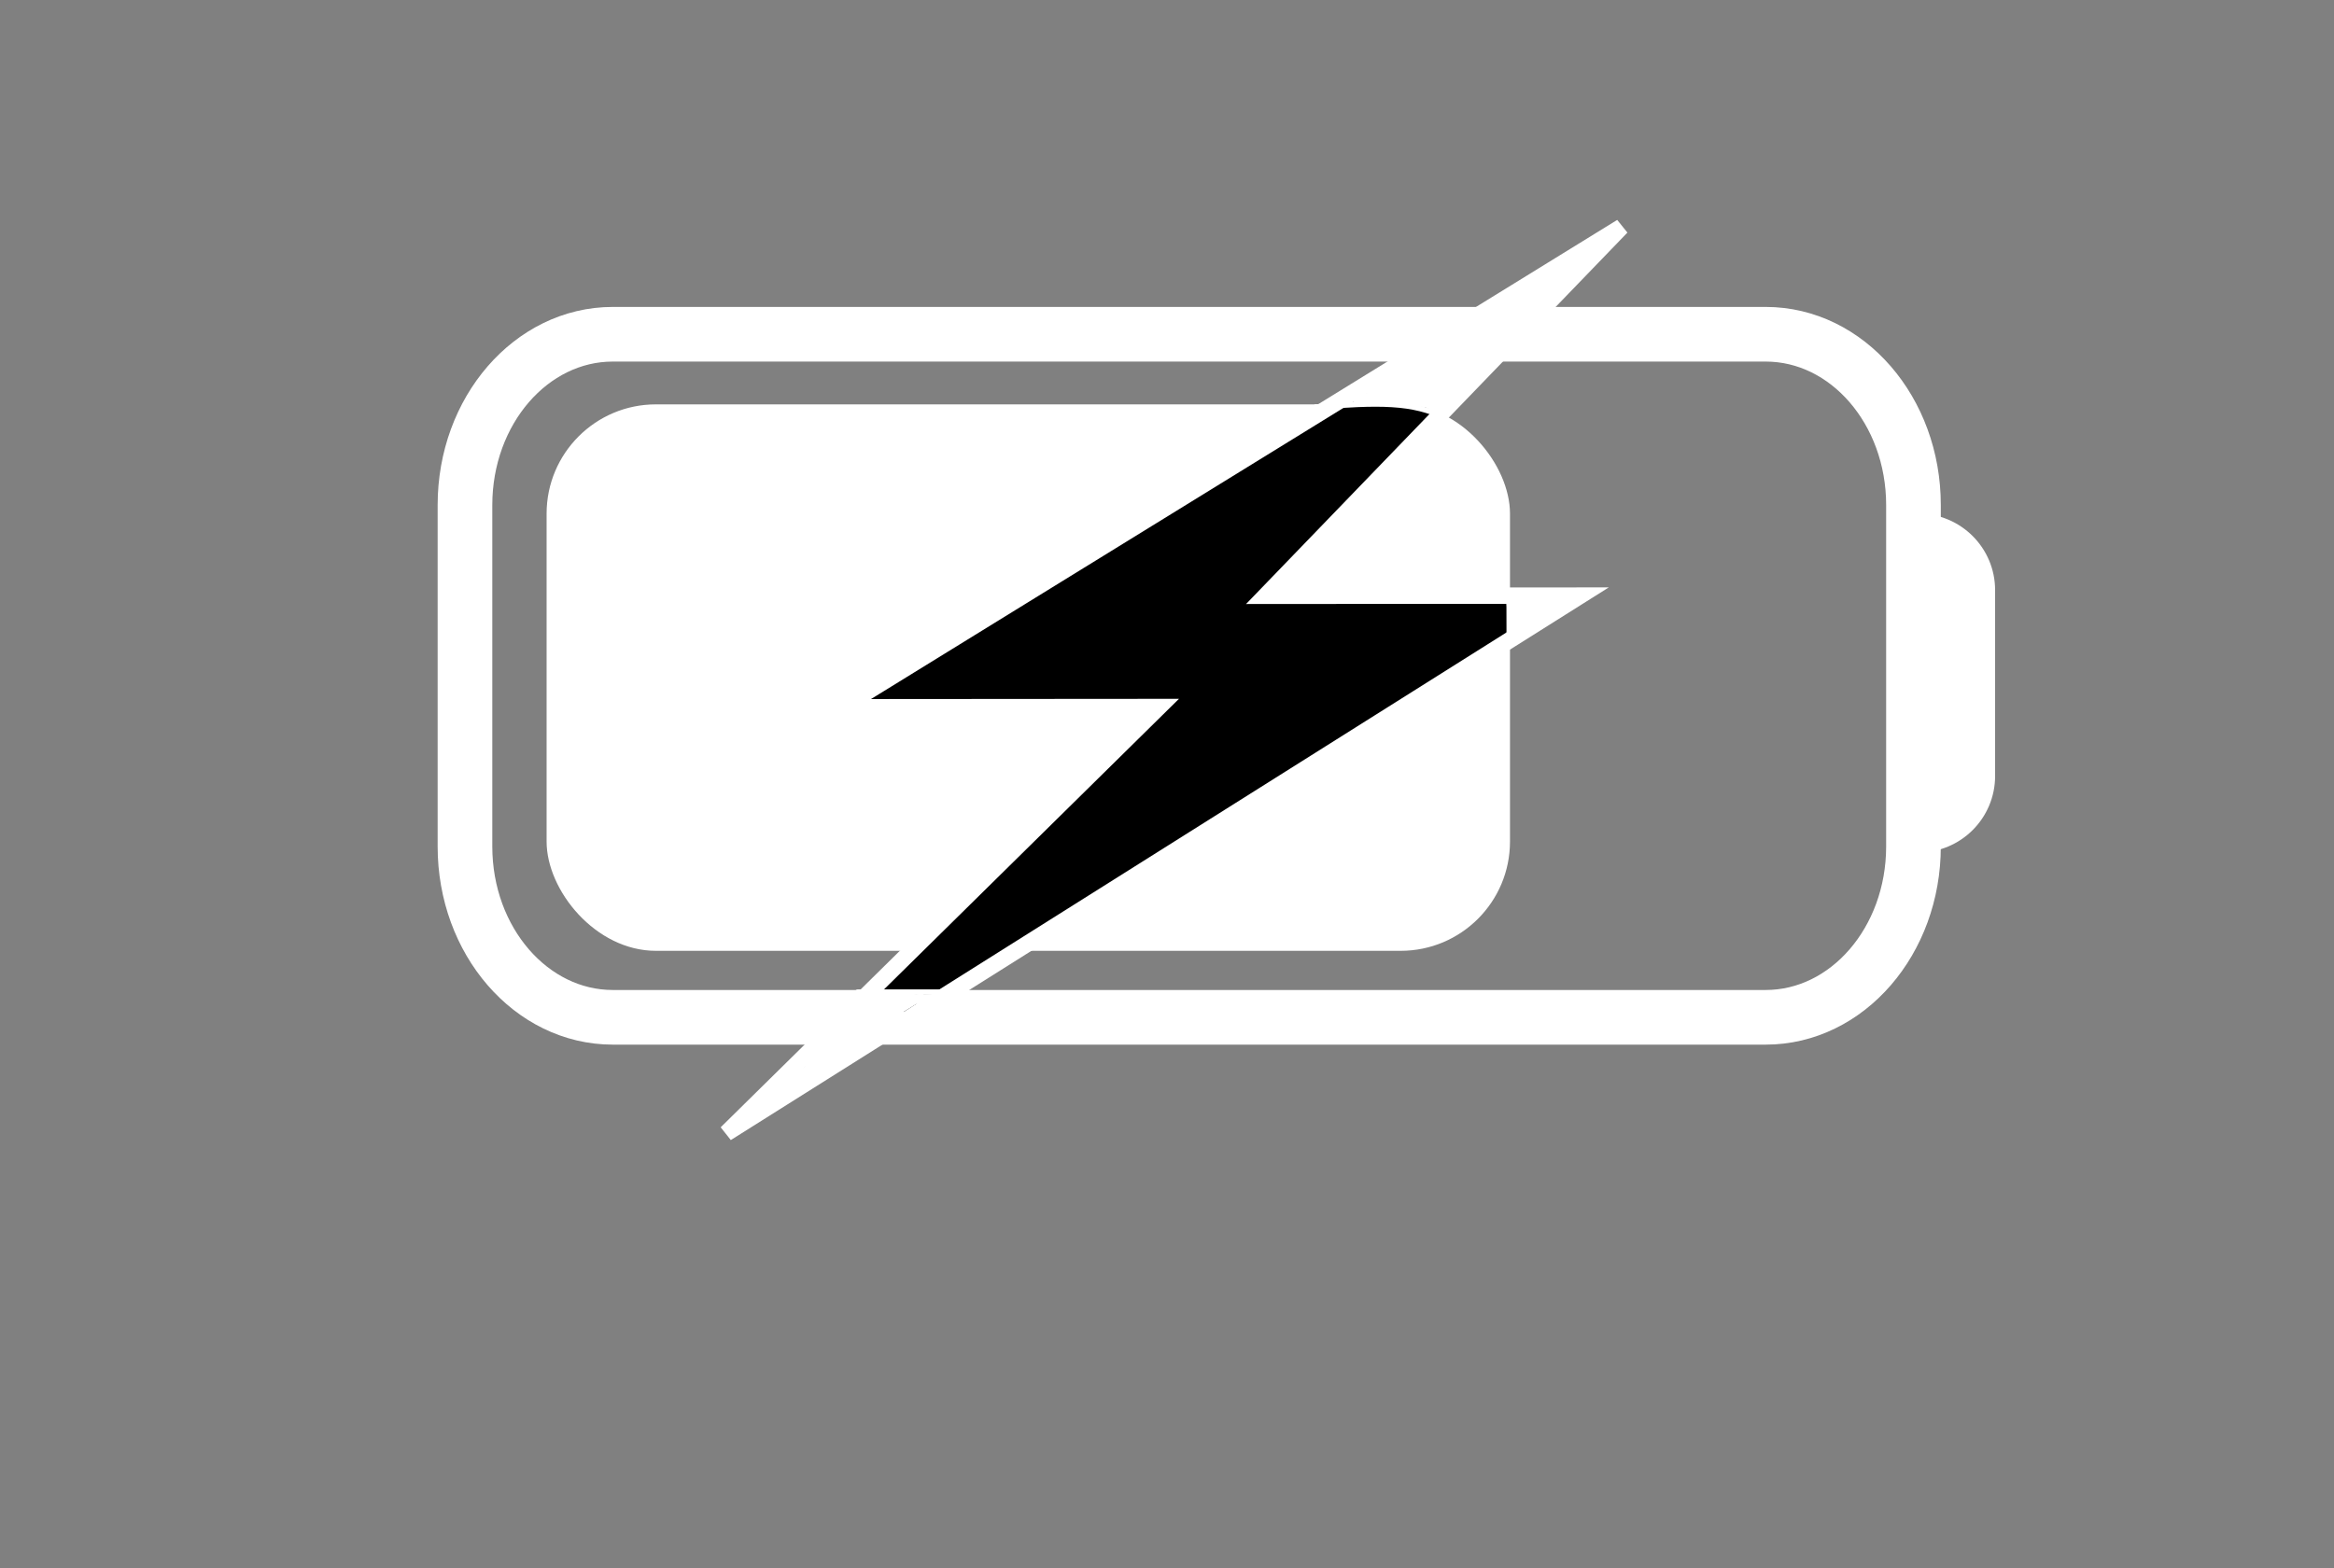 <svg width="427" height="287" viewBox="0 0 427 287" fill="none" xmlns="http://www.w3.org/2000/svg">
<rect x="0" y="0" width="427" height="287" fill="#808080" stroke="none"/>
<path d="M323.026 61.168H112.107C97.173 61.168 85.066 75.159 85.066 92.418V154.918C85.066 172.177 97.173 186.168 112.107 186.168H323.026C337.96 186.168 350.066 172.177 350.066 154.918V92.418C350.066 75.159 337.96 61.168 323.026 61.168Z" stroke="white" stroke-width="10" stroke-linecap="round" stroke-linejoin="round"/>
<rect x="100" y="74" width="176.25" height="100" rx="20" fill="white"/>
<path d="M245.429 74.716H262.706" stroke="white" stroke-linecap="round"/>
<path d="M351 94C358.732 94 365 100.268 365 108V142C365 149.732 358.732 156 351 156V94Z" fill="white"/>
<path d="M233.954 106.49L231.498 109.034L235.034 109.031L289.127 108.995L132.9 207.363L209.422 131.958L212.031 129.387L208.368 129.389L154.049 129.43L296.653 41.523L233.954 106.49Z" fill="black" stroke="white" stroke-width="3"/>
<path d="M264.5 76.5C258.454 73.46 252.348 73.591 240.5 74.5" stroke="white"/>
<path d="M283.052 109.94C283.727 109.999 284.036 110.094 284.155 110.159C284.203 110.185 283.908 110.26 283.16 110.443C282.586 110.583 281.625 110.848 280.958 111.046C279.943 111.347 279.53 111.541 279.406 111.6C279.319 111.642 279.245 111.672 279.174 111.696C279.008 111.751 278.783 111.471 278.605 111.399C278.461 111.342 278.273 111.269 278.077 111.251C277.915 111.236 277.751 111.174 277.608 111.05C277.471 110.93 277.347 110.795 277.258 110.652C277.237 110.618 277.228 110.581 277.234 110.598C277.305 110.812 277.311 111.101 277.317 111.735C277.319 111.972 277.252 112.439 277.281 112.962C277.35 114.173 277.24 114.305 277.222 114.435C277.213 114.506 277.216 114.588 277.345 114.449C277.777 113.982 278.164 113.394 278.442 113.103C278.693 112.841 279.205 112.552 279.93 112.266C280.134 112.185 280.757 111.97 281.611 111.692C282.044 111.55 282.339 111.282 282.542 110.991C282.597 110.912 282.625 110.83 282.696 110.771C282.729 110.743 282.767 110.735 282.703 110.77C282.478 110.893 282.07 111.019 281.65 111.096C281.337 111.153 281.026 111.138 280.571 111.068C279.467 110.896 279.258 110.676 279.038 110.581C278.881 110.514 278.794 110.439 278.759 110.45C278.419 110.557 278.699 110.948 278.664 111.031C278.647 111.07 278.605 111.09 278.563 111.102C278.398 111.15 278.202 111.079 277.929 111.002C277.65 110.924 277.502 110.759 277.359 110.676C277.207 110.587 277.193 110.403 277.139 110.255C277.106 110.163 277.062 110.083 277.033 110.012C277.017 109.975 276.991 109.941 276.979 109.975C276.87 110.289 276.932 110.615 276.89 110.87C276.82 111.305 276.766 111.541 276.748 111.748C276.724 112.027 276.741 112.359 276.789 112.573C276.837 112.787 276.884 112.929 276.931 113.071C276.99 113.246 277.026 113.509 277.103 113.8C277.158 114.008 277.181 114.292 277.21 114.642C277.25 115.11 277.181 115.301 277.151 115.597C277.136 115.749 277.145 116.008 277.127 116.124C277.11 116.239 277.075 116.204 277.051 116.162C276.954 115.995 276.967 115.366 277.003 114.864C277.024 114.566 277.062 114.259 277.08 114.028C277.104 113.71 277.204 113.334 277.246 113.037C277.288 112.734 277.264 112.491 277.281 112.238C277.351 111.248 277.323 110.845 277.288 110.481C277.266 110.257 277.216 110.072 277.187 109.775C277.166 109.564 277.169 109.407 277.133 109.341C277.043 109.175 276.849 109.028 276.689 108.838C276.61 108.744 276.54 108.659 276.469 108.612C276.438 108.591 276.398 108.611 276.386 108.635C276.325 108.753 276.433 109.26 276.475 109.631C276.516 109.761 276.564 109.869 276.599 111.02C276.611 112.136 276.611 114.332 276.611 116.595" stroke="white" stroke-width="2" stroke-linecap="round"/>
<path d="M156.91 181.564H176.99" stroke="white" stroke-linecap="round"/>
<path d="M170.244 182.453C170.088 182.453 169.672 182.522 169.122 182.566C168.506 182.615 167.631 182.488 167.36 182.444C167.229 182.423 167.09 182.383 166.64 182.357C165.571 182.295 164.789 182.331 164.624 182.305C164.202 182.238 163.745 182.348 163.36 182.391C162.909 182.442 162.076 182.348 161.434 182.305C161.146 182.285 160.729 182.243 160.406 182.183C159.838 182.076 159.491 181.965 159.09 181.826C158.943 181.774 158.845 181.703 158.853 181.703C158.915 181.701 159.085 181.772 159.597 181.868C160.108 181.963 160.954 182.101 161.441 182.19C161.929 182.278 162.032 182.312 162.698 182.451C163.364 182.59 164.589 182.831 165.263 182.956C166.365 183.159 167.001 183.185 167.349 183.228C167.886 183.295 168.342 183.289 168.76 183.333C169.276 183.386 169.668 183.324 169.755 183.272C169.798 183.247 169.808 183.186 169.791 183.125C169.706 182.819 169.356 182.732 169.016 182.575C168.743 182.449 168.242 182.453 167.876 182.453C167.652 182.453 168.395 182.383 168.552 182.357C168.622 182.345 168.674 182.348 168.649 182.4C168.561 182.581 168.207 182.8 167.125 183.475C166.254 184.018 164.715 184.944 163.82 185.501C162.706 186.196 162.419 186.426 162.271 186.531C162.204 186.577 162.174 186.635 162.7 186.239C163.226 185.843 164.313 184.997 164.908 184.527C165.502 184.057 165.571 183.988 165.728 183.866C165.884 183.744 166.126 183.572 165.767 183.724C165.408 183.877 164.442 184.36 163.331 185.075C162.221 185.79 160.996 186.722 160.296 187.271C159.595 187.82 159.457 187.958 159.524 187.96C159.591 187.962 159.867 187.824 160.752 187.252C161.636 186.681 163.12 185.68 163.91 185.156C164.701 184.632 164.752 184.614 164.753 184.64C164.754 184.666 164.702 184.735 164.192 185.184C163.682 185.634 162.716 186.462 161.908 187.251C161.099 188.04 160.478 188.765 160.262 189.052C160.045 189.339 160.252 189.167 161.101 188.422C161.95 187.678 163.434 186.366 164.224 185.656C165.014 184.946 165.066 184.877 164.264 185.463C163.463 186.048 161.806 187.291 160.91 187.982C159.559 189.025 159.089 189.598 159.123 189.669C159.167 189.762 159.501 189.532 160.584 188.909C161.667 188.286 163.548 187.164 164.56 186.552C165.572 185.939 165.658 185.87 165.728 185.809C165.799 185.747 165.85 185.696 165.782 185.678C165.533 185.612 164.845 185.85 163.716 186.292C163.058 186.55 162.277 186.994 161.299 187.621C160.32 188.249 159.181 189.077 158.051 190.038C156.921 191 155.834 192.07 155.239 192.638C154.645 193.207 154.575 193.241 153.72 193.57C152.865 193.898 151.226 194.519 150.278 194.891C149.115 195.347 148.719 195.542 148.044 195.862C146.747 196.477 145.912 197.041 145.773 197.137C145.525 197.308 145.268 197.459 144.954 197.79C144.42 198.352 144.256 198.593 143.978 198.819C143.628 199.102 143.419 199.203 143.393 199.177C143.252 199.042 143.8 198.717 144.252 198.231C144.52 197.942 144.91 197.607 145.528 197.118C146.147 196.63 146.992 196.009 147.505 195.62C148.184 195.105 148.438 194.881 149.371 193.991C150.216 193.186 151.754 191.6 152.623 190.74C153.614 189.759 153.893 189.531 154.438 189.045C154.848 188.681 155.588 188.146 156.039 187.818C156.633 187.387 156.96 187.178 157.515 186.753C158.517 185.985 159.314 185.504 159.488 185.347C159.736 185.124 159.994 184.859 160.255 184.632C160.554 184.373 160.726 184.092 161.178 183.475C161.762 182.677 162.033 182.315 162.078 182.096C162.152 181.738 161.373 182.156 160.774 182.416C160.238 182.649 159.633 183.13 159.049 183.47C158.481 183.801 158.2 184.421 158.052 184.648C157.879 184.913 157.643 185.24 157.028 185.916C156.596 186.391 155.707 187.194 155.125 187.716C154.294 188.46 153.861 188.744 153.643 188.944C153.495 189.08 153.182 189.301 152.687 189.744C152.118 190.253 151.595 190.626 151.247 190.87C150.944 191.082 150.551 191.496 149.942 192.07C149.263 192.71 148.823 193.31 148.588 193.649C148.421 193.891 148.352 194.061 148.23 194.312C147.642 195.53 147.497 196.362 147.541 196.431C147.609 196.541 148.156 196.035 148.886 195.296C149.231 194.947 149.479 194.608 150.467 193.516C151.454 192.424 153.163 190.578 154.37 189.316C155.578 188.054 156.234 187.433 156.624 187.052C157.013 186.672 157.117 186.551 157.412 186.178C157.707 185.806 158.19 185.184 158.56 184.744C159.148 184.042 159.679 183.605 160.123 183.266C160.831 182.723 161.945 182.575 162.113 182.557C162.288 182.538 161.636 182.922 160.623 183.744C159.831 184.386 158.557 185.584 157.838 186.214C157.12 186.845 157.016 186.896 156.696 187.13C155.828 187.762 155.116 188.291 154.648 188.594C154.34 188.794 153.938 189.156 153.56 189.524C152.824 190.241 152.345 190.818 152.049 191.096C151.842 191.291 151.354 191.86 150.657 192.635C150.277 193.058 150.13 193.432 149.956 193.901C149.591 194.887 149.641 195.47 149.71 195.863C149.795 196.344 150.492 194.989 151.282 193.973C151.74 193.385 152.331 192.664 152.711 192.222C153.225 191.623 153.648 191.309 154.048 190.987C154.285 190.796 154.486 190.611 155.325 190.109C156.016 189.695 157.285 189.02 158.124 188.518C158.963 188.016 159.342 187.723 159.581 187.546C159.82 187.369 159.906 187.317 160.39 186.988C160.875 186.659 161.755 186.055 162.536 185.434C163.317 184.812 163.973 184.191 164.363 183.836C164.844 183.399 165.014 183.324 165.119 183.281C165.173 183.258 165.223 183.22 164.508 183.858C163.792 184.496 162.308 185.808 161.397 186.647C160.486 187.487 160.193 187.815 159.619 188.337C159.045 188.86 158.199 189.567 157.496 190.096C156.793 190.624 156.258 190.952 155.758 191.276C154.801 191.897 154.227 192.335 154.018 192.509C153.733 192.746 153.391 193.101 152.99 193.372C152.655 193.597 152.413 193.799 152.412 193.869C152.41 194.075 152.969 193.731 153.455 193.358C154.199 192.788 154.626 192.249 154.877 191.981C155.328 191.498 156.052 190.961 156.679 190.517C156.912 190.352 156.961 190.297 157.376 189.986C157.791 189.675 158.567 189.105 159.071 188.717C159.796 188.157 160.185 187.719 160.283 187.552C160.337 187.458 159.811 187.954 158.528 188.83C157.245 189.707 155.071 191.105 153.796 191.937C152.52 192.769 152.21 192.993 151.998 193.144C151.685 193.366 151.524 193.451 151.489 193.46C151.471 193.464 151.592 193.417 151.912 193.158C152.233 192.898 152.785 192.415 153.527 191.657C154.269 190.899 155.183 189.881 155.939 189.106C156.695 188.332 157.264 187.831 158.187 187.22C159.111 186.608 160.37 185.901 161.088 185.484C161.955 184.982 162.207 184.789 162.442 184.641C162.673 184.496 162.922 184.284 163.407 183.877C164.899 182.626 164.962 182.418 165.006 182.366C165.201 182.133 164.215 182.522 163.6 182.799C163.154 183 162.449 183.352 161.93 183.582C160.733 184.11 160.432 184.16 160.075 184.326C159.936 184.39 159.821 184.474 159.768 184.475C159.116 184.481 161.246 183.535 161.815 183.351C162.026 183.282 162.208 183.289 162.312 183.324C162.76 183.471 161.687 184.542 161.65 184.874C161.644 184.937 161.754 184.945 161.815 184.945C162.061 184.946 162.312 184.633 162.46 184.372C162.509 184.286 161.675 184.714 160.474 185.515C159.551 186.13 159.142 186.548 158.968 186.704C158.867 186.796 158.725 186.895 158.223 187.423C157.72 187.951 156.857 188.9 156.378 189.441C155.669 190.242 155.481 190.487 155.402 190.575C155.339 190.645 155.619 190.263 155.836 190.002C156.016 189.786 156.401 189.306 157.295 188.412C157.844 187.863 158.654 187.19 159.348 186.671C160.565 185.759 161.267 185.434 161.406 185.321C161.679 185.099 161.824 184.756 161.921 184.476C161.944 184.409 161.93 184.319 161.895 184.266C161.763 184.063 161.426 184.144 161.112 184.195C160.466 184.301 159.945 185.272 159.795 185.746C159.689 186.078 159.907 186.442 159.951 186.722C160.025 187.189 159.96 187.714 159.83 188.151C159.701 188.582 159.213 188.779 158.369 189.066C157.986 189.197 157.402 189.336 156.438 189.597C155.172 189.94 154.21 189.93 153.871 189.939C153.721 189.948 153.618 189.965 153.487 189.974C153.356 189.983 153.2 189.983 153.04 189.983" stroke="white" stroke-linecap="round"/>
<path d="M263.208 74.77C262.821 74.571 262.424 74.285 261.827 73.881C261.527 73.678 261.186 73.554 260.907 73.464C260.418 73.307 260.105 73.307 259.923 73.296C259.684 73.282 259.462 73.23 258.989 73.213C258.604 73.2 257.923 73.207 257.271 73.153C256.619 73.098 256.015 72.988 255.457 72.926C254.899 72.864 254.405 72.853 254.135 72.842C253.673 72.823 253.365 72.742 253.166 72.681C252.969 72.621 252.657 72.565 252.423 72.515C252.238 72.475 252.058 72.476 251.748 72.448C251.451 72.422 251.193 72.432 250.945 72.415C250.207 72.366 249.788 72.443 249.447 72.481C249.198 72.509 248.756 72.542 248.296 72.548C247.905 72.552 247.645 72.731 247.556 72.819C247.4 72.973 247.975 73.151 248.198 73.312C248.426 73.477 248.575 73.496 248.708 73.567C248.83 73.633 248.974 73.629 249.273 73.634C249.477 73.638 249.936 73.573 250.26 73.546C250.538 73.522 250.692 73.474 250.891 73.446C250.979 73.434 251.122 73.44 251.179 73.424C251.236 73.407 251.204 73.374 251.165 73.347C251.017 73.241 250.256 73.153 249.542 73.102C249.208 73.079 248.92 73.052 248.748 72.975C248.707 72.957 248.676 72.931 248.681 72.914C248.697 72.86 248.808 72.875 248.94 72.891C249.207 72.925 249.78 73.03 250.417 73.118C250.882 73.183 251.235 73.241 251.534 73.296C251.721 73.331 251.901 73.319 252.177 73.274C252.367 73.244 252.543 73.219 253.223 73.213C253.476 73.211 253.674 73.285 253.89 73.313C254.087 73.338 254.35 73.374 254.561 73.434C254.756 73.491 254.96 73.496 255.209 73.534C255.686 73.609 255.891 73.573 256.14 73.601C256.511 73.642 256.822 73.673 257.094 73.706C257.421 73.746 257.841 73.773 258.092 73.795C258.341 73.817 258.629 73.795 258.79 73.812C258.963 73.83 259.249 73.883 259.737 73.911C260.005 73.927 260.203 73.961 260.446 73.994C261.214 74.099 261.666 74.415 261.844 74.532C261.967 74.612 262.154 74.703 262.337 74.826C262.409 74.859 262.487 74.892 262.57 74.931C262.609 74.948 262.642 74.959 262.676 75.003" stroke="white" stroke-linecap="round"/>
<path d="M265.037 65.925C264.63 66.145 263.897 66.544 263.697 66.689C263.527 66.811 263.452 67.088 263.22 67.221C262.879 67.417 262.534 67.42 262.261 67.504C261.946 67.601 261.637 67.852 261.369 67.953C261.157 68.033 260.86 68.129 260.643 68.219C260.478 68.287 260.294 68.308 260.011 68.324C259.915 68.33 259.839 68.363 259.756 68.385C259.683 68.405 260.012 68.287 261.049 67.972C261.718 67.769 262.701 67.559 263.22 67.434C263.86 67.282 264.193 67.2 264.405 67.094C264.536 67.029 264.671 66.945 264.865 66.817C265.068 66.684 265.257 66.403 265.408 66.224C265.532 66.078 265.768 65.936 266.249 65.588C266.536 65.38 266.699 65.073 266.921 64.778C267.207 64.399 267.508 64.229 267.669 64.096C267.841 63.952 267.996 63.819 268.135 63.719C268.174 63.686 268.218 63.642 268.263 63.563" stroke="white" stroke-width="9" stroke-linecap="round"/>
<path d="M271.496 63.907C271.526 63.877 271.785 63.466 272.265 62.909C272.534 62.597 272.912 62.276 273.335 61.953C273.757 61.629 274.226 61.326 274.612 61.034C275.706 60.205 275.812 59.837 275.866 59.667C275.892 59.588 275.524 59.682 275.036 59.758C274.337 59.867 273.627 60.369 273.046 60.744C272.475 61.112 272.109 61.244 272.017 61.221C271.833 61.176 272.504 60.893 273.017 60.648C273.232 60.545 273.601 60.42 274.001 60.251C274.4 60.082 274.824 59.885 275.187 59.693C275.85 59.341 276.24 59.041 276.424 58.872C276.928 58.411 277.556 57.51 277.855 57.273C278.166 57.025 278.384 56.805 278.596 56.615C279.442 55.861 279.698 55.475 279.945 55.275C280.11 55.14 280.312 55.076 280.549 54.93C280.873 54.732 281.047 54.494 281.452 54.082C281.567 53.943 281.629 53.851 281.697 53.759C281.736 53.713 281.781 53.668 281.828 53.575" stroke="white" stroke-width="6" stroke-linecap="round"/>
<path d="M283.16 52.381C283.266 52.29 283.51 52.106 283.748 51.923C283.95 51.766 284.123 51.632 284.315 51.502C284.537 51.341 284.841 51.067 285.042 50.821C285.073 50.774 285.103 50.729 285.18 50.636" stroke="white" stroke-width="6" stroke-linecap="round"/>
<path d="M260.154 67.81C259.879 68.039 259.635 68.223 259.405 68.323C259.136 68.44 258.824 68.453 258.593 68.506C258.389 68.553 258.226 68.697 258.05 68.828C257.858 68.969 257.614 69.248 257.354 69.379C257.117 69.498 256.894 69.54 256.711 69.601C256.522 69.664 256.313 69.769 256.068 69.831C255.811 69.895 255.532 69.937 255.287 70.014C255.06 70.085 254.874 70.137 254.69 70.198C254.506 70.259 254.323 70.32 254.139 70.382C253.955 70.443 253.772 70.534 253.588 70.657C253.411 70.775 253.221 70.856 253.022 70.963C252.966 70.993 252.885 70.979 252.884 70.971C252.853 70.768 253.416 70.766 253.755 70.581C253.96 70.469 254.183 70.397 254.367 70.336C254.556 70.273 254.825 70.198 255.139 70.16C255.771 70.083 256.141 70.198 256.487 70.244C256.804 70.286 256.984 70.397 257.229 70.504C257.525 70.634 258.28 70.565 258.745 70.52C259.187 70.476 259.77 70.443 260.015 70.435C260.251 70.427 260.489 70.55 260.78 70.687C260.974 70.779 261.193 70.825 261.401 70.932C261.62 71.046 261.806 71.131 262.066 71.17C262.27 71.201 262.449 71.285 262.717 71.3C262.954 71.285 263.092 71.239 263.191 71.216C263.245 71.208 263.306 71.208 263.368 71.208" stroke="white" stroke-width="6" stroke-linecap="round"/>
</svg>
